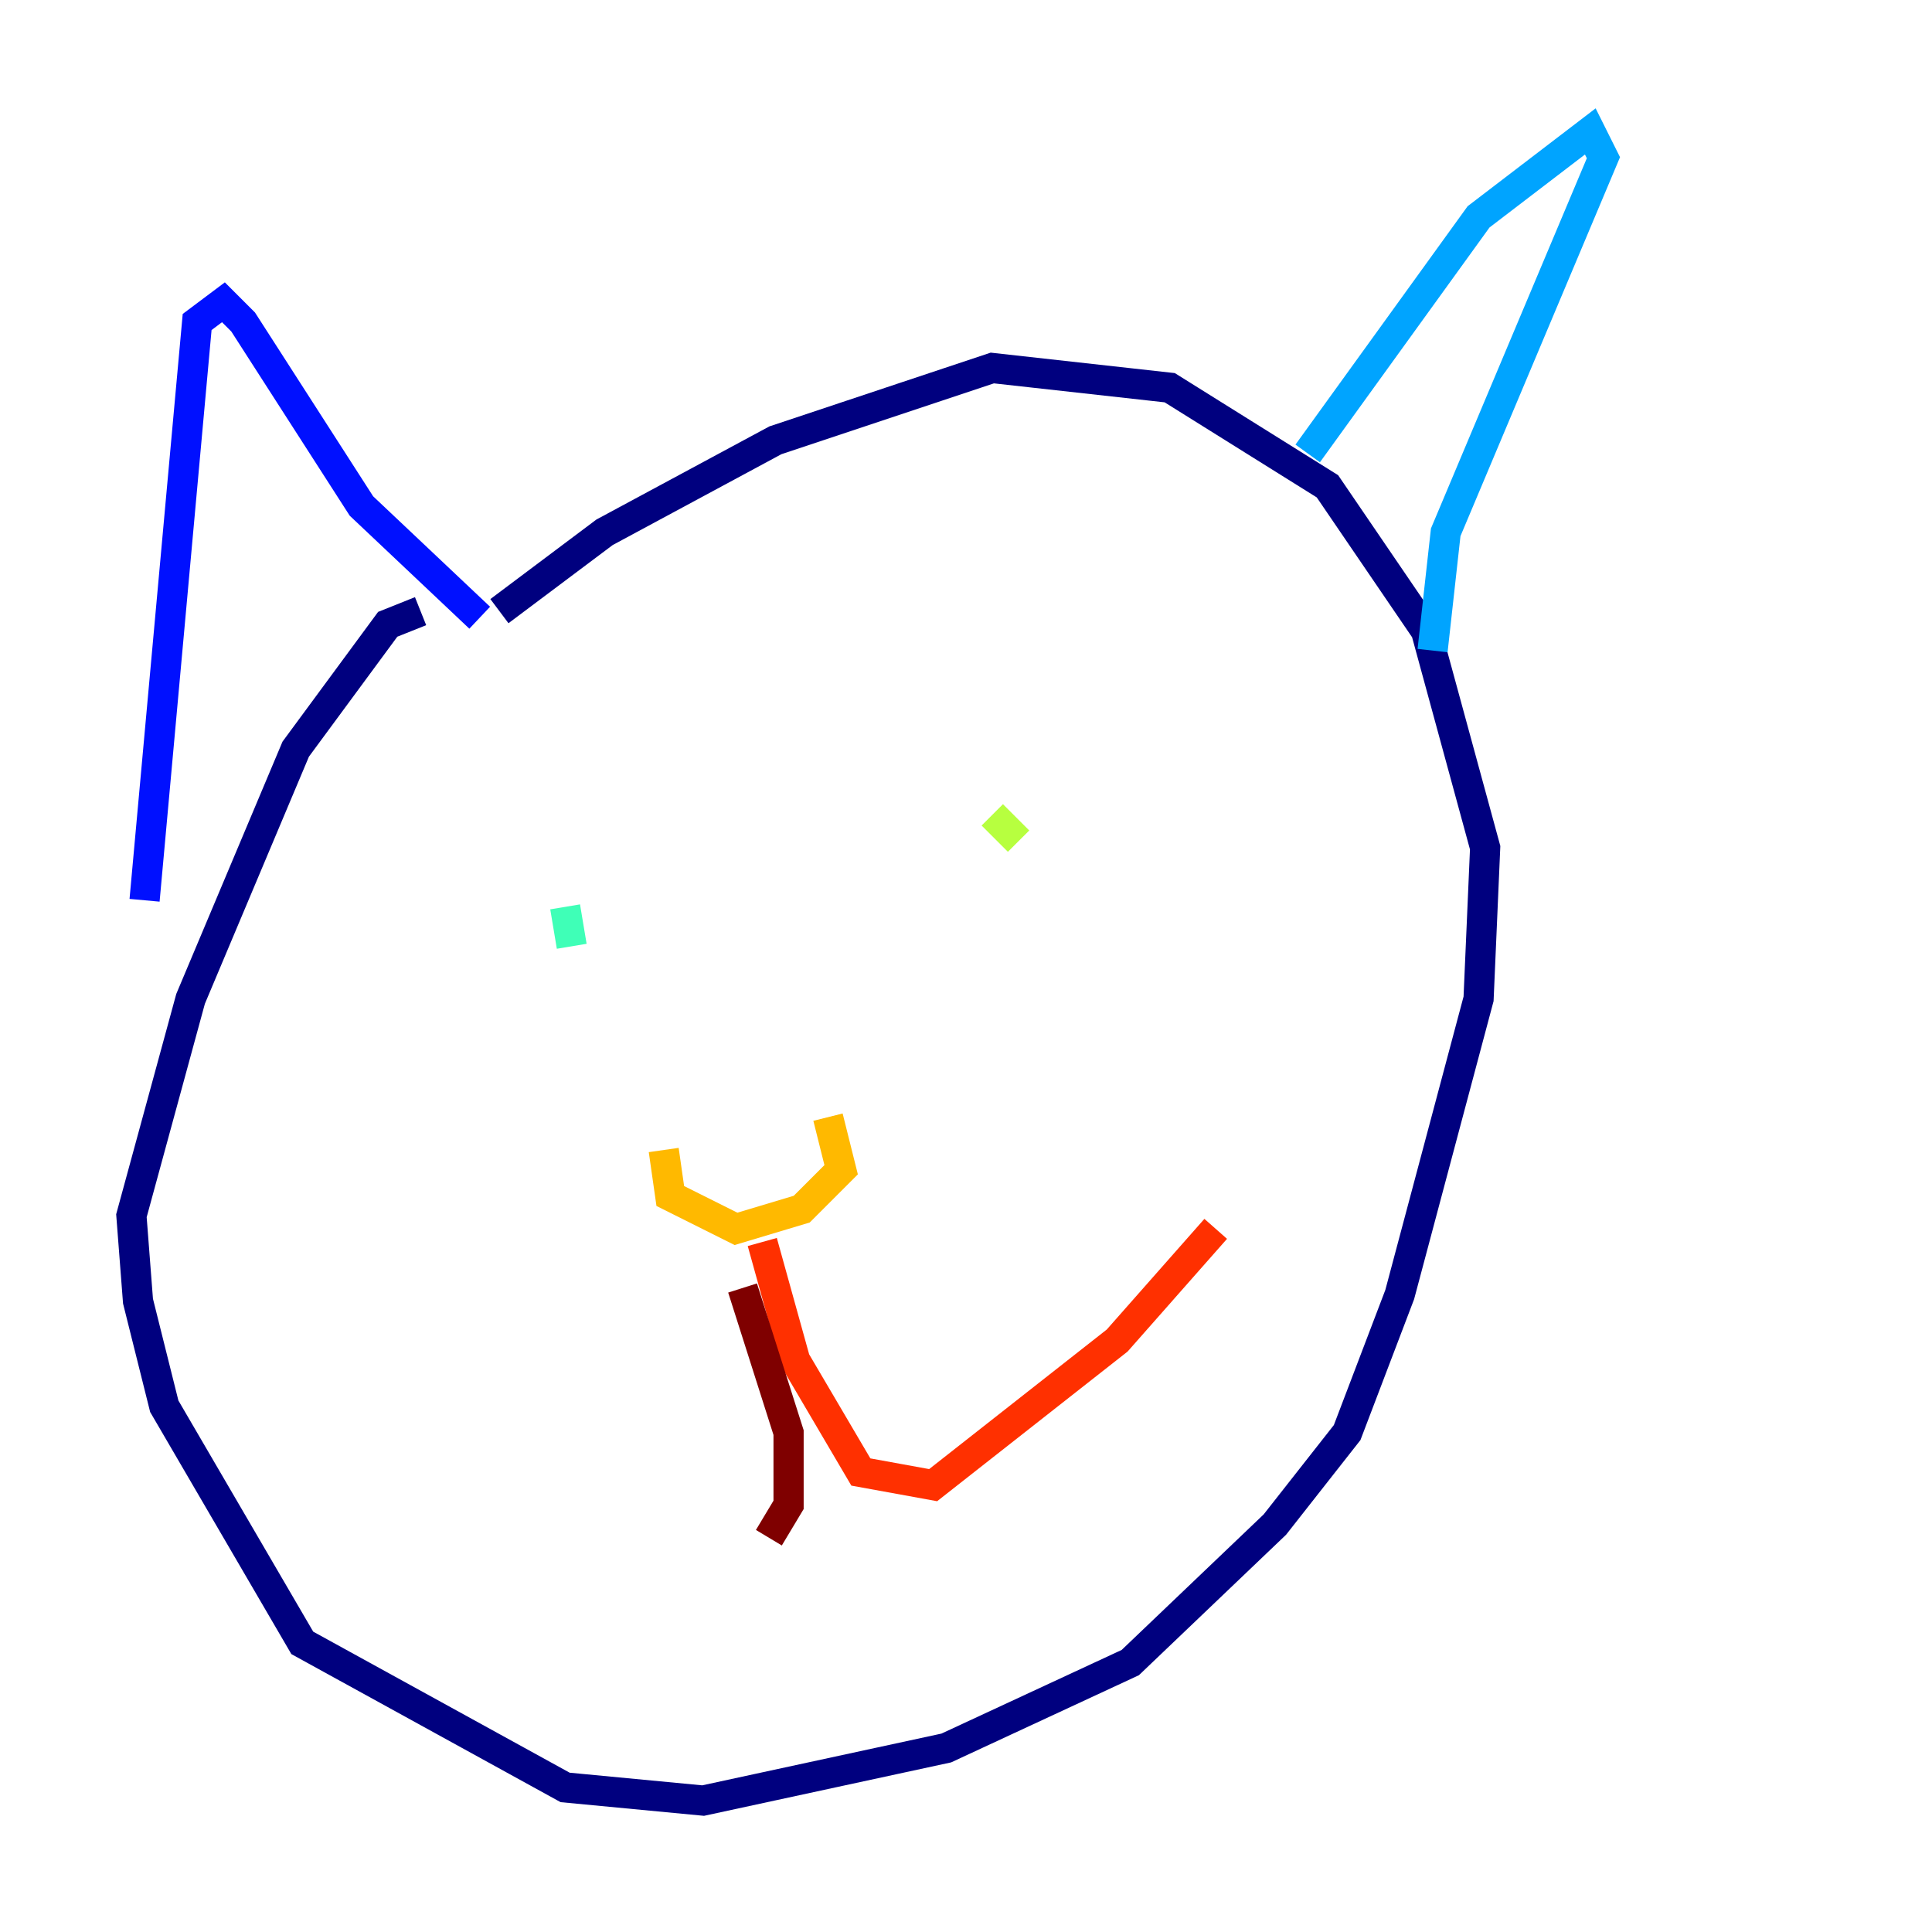 <?xml version="1.0" encoding="utf-8" ?>
<svg baseProfile="tiny" height="128" version="1.2" viewBox="0,0,128,128" width="128" xmlns="http://www.w3.org/2000/svg" xmlns:ev="http://www.w3.org/2001/xml-events" xmlns:xlink="http://www.w3.org/1999/xlink"><defs /><polyline fill="none" points="27.864,40.49 25.687,41.361 19.592,49.633 12.626,66.177 8.707,80.544 9.143,86.204 10.884,93.17 20.027,108.844 37.442,118.422 46.585,119.293 62.694,115.809 74.884,110.15 84.463,101.007 89.252,94.912 92.735,85.769 97.959,66.177 98.395,56.163 94.476,41.796 87.946,32.218 77.497,25.687 65.742,24.381 51.374,29.17 40.054,35.265 33.088,40.49" stroke="#00007f" stroke-width="2" /><polyline fill="none" points="9.578,59.646 13.061,21.333 14.803,20.027 16.109,21.333 23.946,33.524 31.782,40.925" stroke="#0010ff" stroke-width="2" /><polyline fill="none" points="86.639,30.041 97.959,14.367 105.361,8.707 106.231,10.449 95.782,35.265 94.912,43.102" stroke="#00a4ff" stroke-width="2" /><polyline fill="none" points="37.442,60.082 37.878,62.694" stroke="#3fffb7" stroke-width="2" /><polyline fill="none" points="65.742,53.986 67.483,55.728" stroke="#b7ff3f" stroke-width="2" /><polyline fill="none" points="43.973,76.191 44.408,79.238 48.762,81.415 53.116,80.109 55.728,77.497 54.857,74.014" stroke="#ffb900" stroke-width="2" /><polyline fill="none" points="50.503,82.286 52.68,90.122 57.034,97.524 61.823,98.395 74.014,88.816 80.544,81.415" stroke="#ff3000" stroke-width="2" /><polyline fill="none" points="49.197,85.333 52.245,94.912 52.245,99.701 50.939,101.878" stroke="#7f0000" stroke-width="2" /></svg>